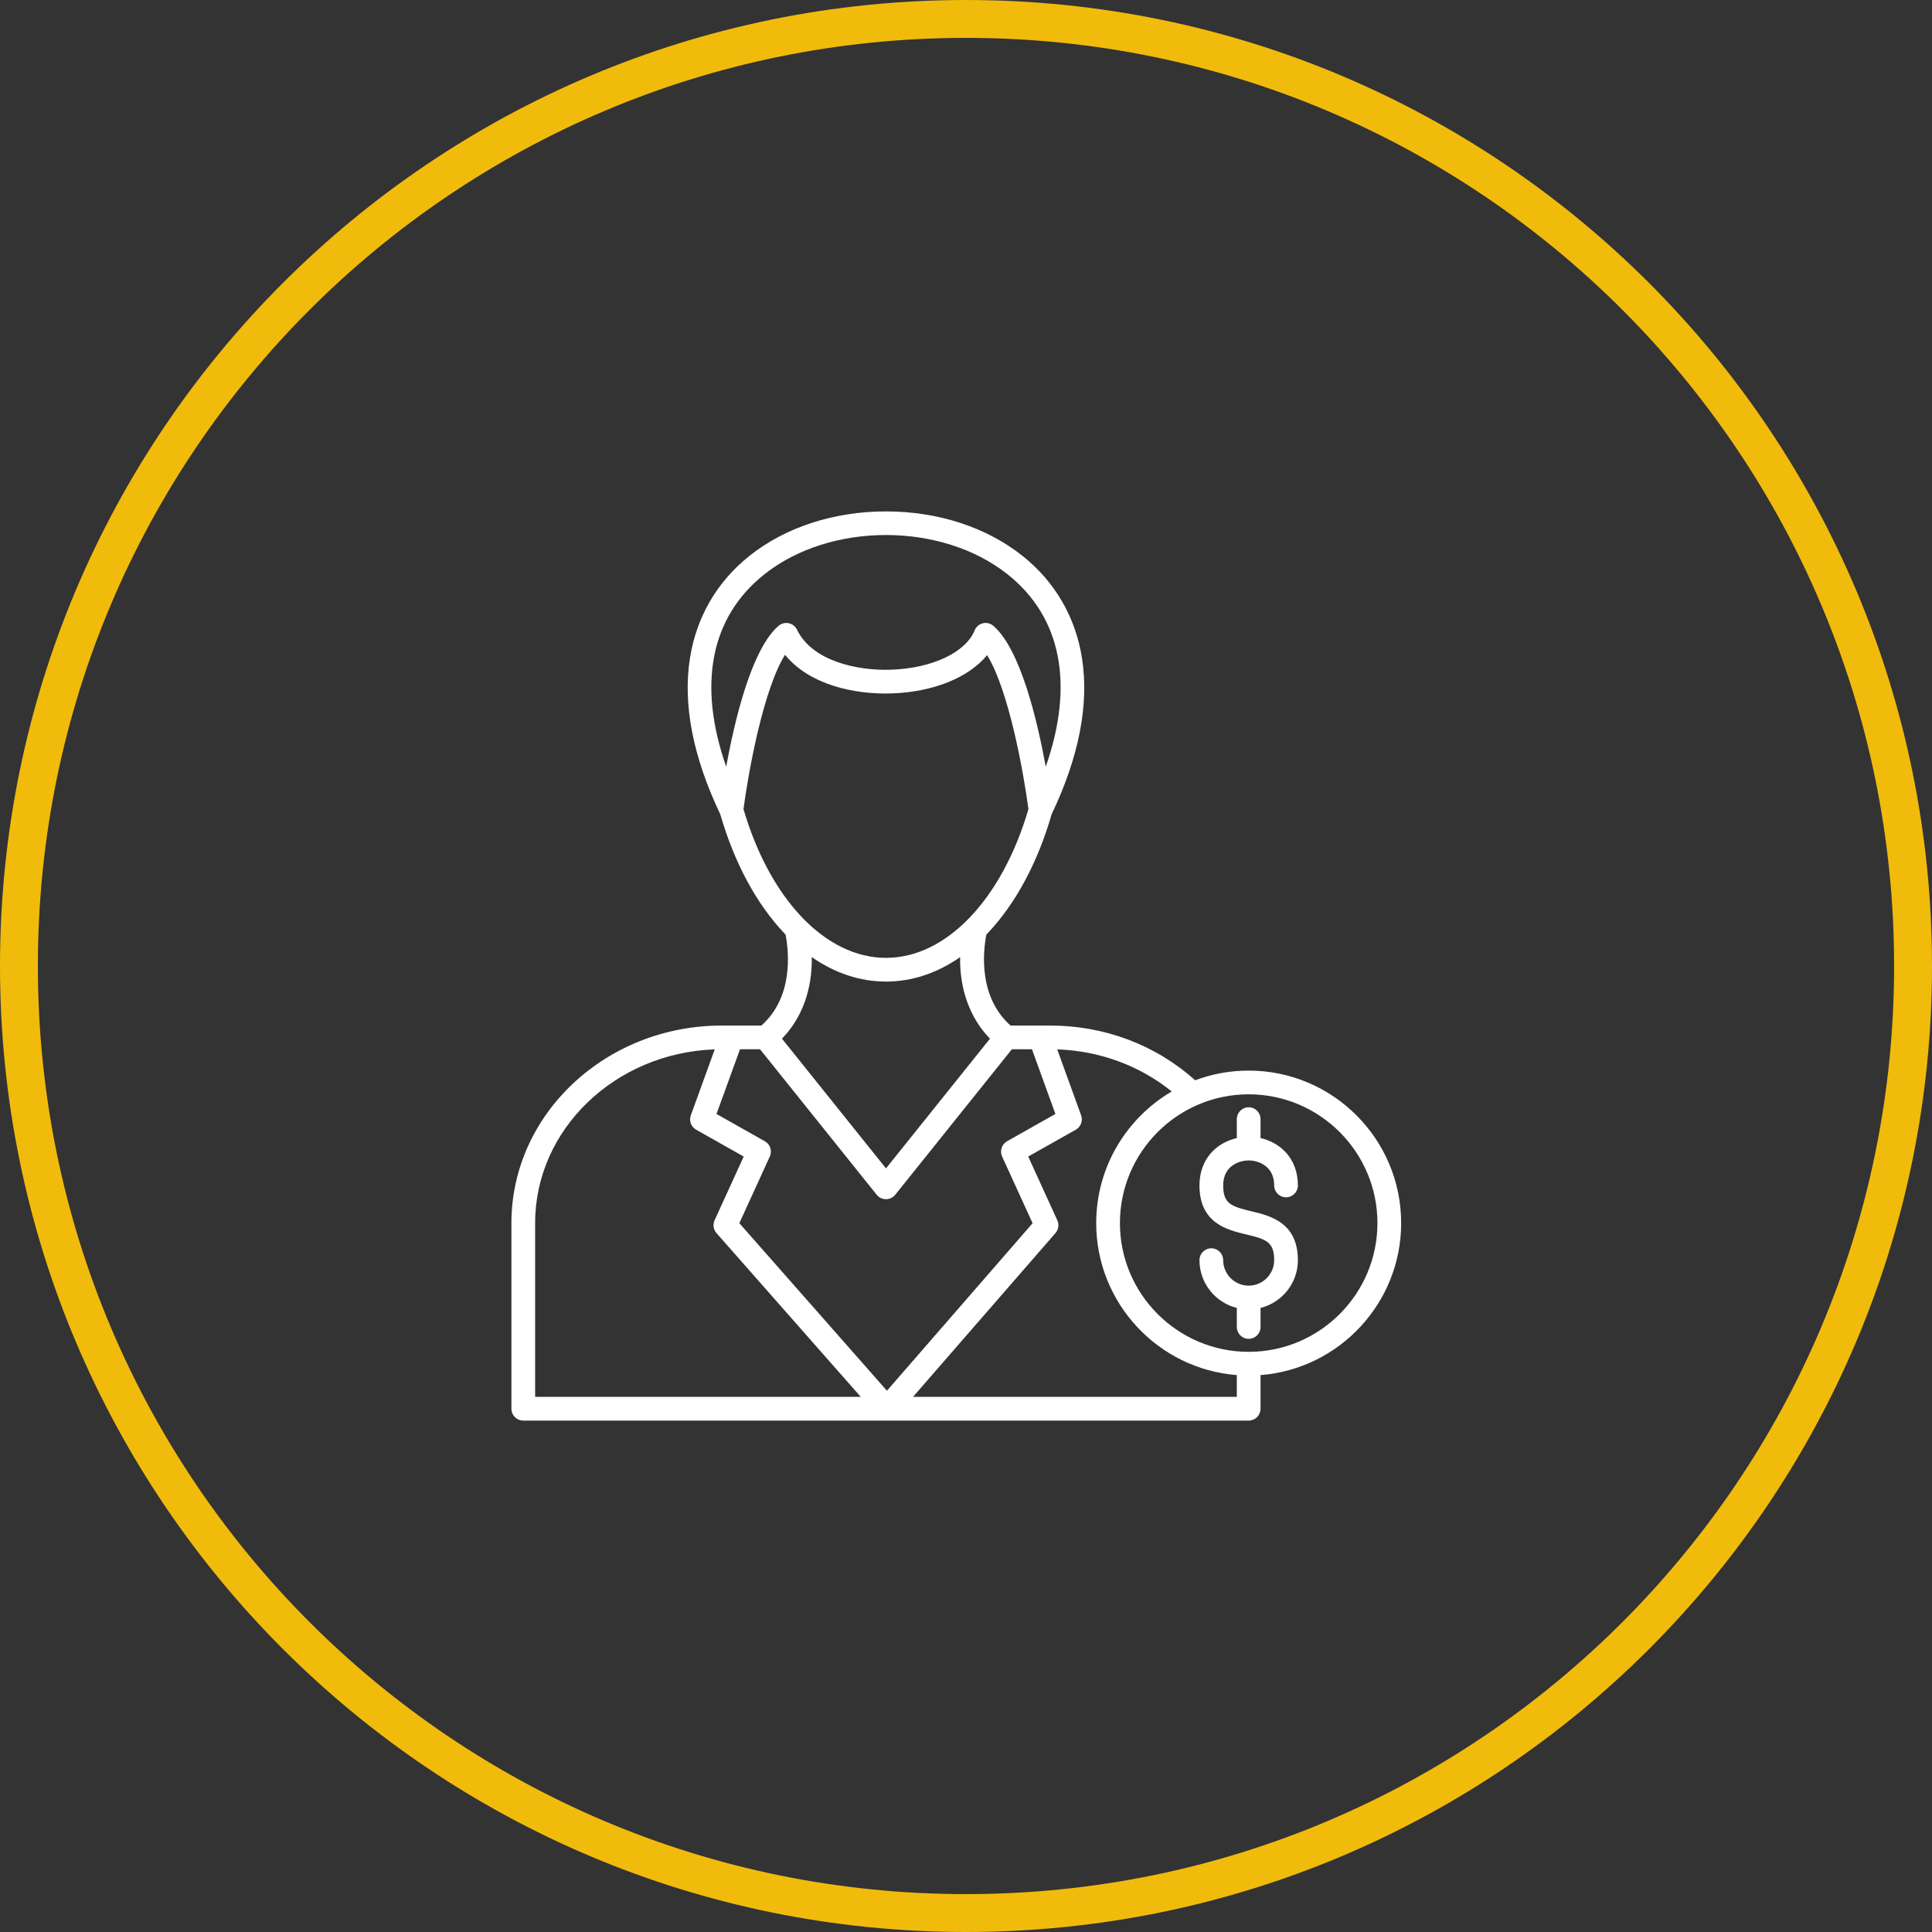 <?xml version="1.0" encoding="utf-8"?>
<svg width="51px" height="51px" viewBox="0 0 51 51" version="1.1" xmlns:xlink="http://www.w3.org/1999/xlink" xmlns="http://www.w3.org/2000/svg">
  <rect x="0" y="0" width="51" height="51" fill="#333333" stroke="none"/>
  <g id="Group-4" transform="translate(0.5 0.5)">
    <path d="M25 50C38.807 50 50 38.807 50 25C50 11.193 38.807 0 25 0C11.193 0 0 11.193 0 25C0 38.807 11.193 50 25 50Z" id="Oval" fill="none" fill-rule="evenodd" stroke="#F1BB0C" stroke-width="1" />
    <g id="buyer" transform="translate(13 13)">
      <path d="M5.514 7.996C4.793 6.483 4.522 5.098 4.712 3.881C4.881 2.794 5.424 1.858 6.283 1.174C7.233 0.417 8.513 2.45571e-05 9.888 2.45571e-05C11.261 -3.09944e-05 12.541 0.417 13.492 1.174C14.351 1.858 14.894 2.794 15.063 3.881C15.252 5.098 14.982 6.483 14.26 7.996C13.891 9.276 13.305 10.364 12.564 11.143C12.555 11.153 12.546 11.162 12.537 11.171C12.448 11.636 12.328 12.816 13.176 13.572L13.954 13.572C13.959 13.572 13.963 13.572 13.968 13.572L14.221 13.572C15.658 13.572 17.009 14.083 18.049 15.017C18.489 14.851 18.965 14.761 19.462 14.761C21.681 14.761 23.487 16.566 23.487 18.786C23.487 20.9 21.849 22.639 19.775 22.799L19.775 23.687C19.775 23.77 19.742 23.849 19.683 23.908C19.625 23.967 19.545 24 19.462 24L0.313 24C0.14 24 0 23.86 0 23.687L5.54064e-05 18.786C5.54064e-05 15.911 2.491 13.572 5.553 13.572L5.805 13.572C5.811 13.572 5.817 13.572 5.822 13.572L6.599 13.572C7.447 12.816 7.326 11.636 7.237 11.171C7.228 11.162 7.219 11.153 7.211 11.143C6.47 10.364 5.884 9.276 5.514 7.996ZM10.601 23.374L19.149 23.374L19.149 22.799C17.075 22.639 15.437 20.9 15.437 18.786C15.437 17.307 16.239 16.012 17.431 15.312C16.583 14.628 15.529 14.24 14.408 14.201L15.039 15.942C15.091 16.085 15.032 16.246 14.899 16.321L13.642 17.03L14.411 18.713C14.462 18.825 14.443 18.956 14.363 19.049L10.601 23.374ZM13.741 14.198L14.36 15.906L13.084 16.626C12.943 16.706 12.886 16.881 12.953 17.029L13.758 18.79L9.913 23.212L6.017 18.789L6.821 17.029C6.889 16.881 6.832 16.706 6.69 16.626L5.414 15.906L6.034 14.198L6.563 14.198L9.643 18.039C9.703 18.113 9.792 18.156 9.888 18.156C9.982 18.156 10.072 18.113 10.132 18.039L13.211 14.198L13.741 14.198ZM12.722 3.02C12.665 2.971 12.592 2.944 12.518 2.944C12.493 2.944 12.469 2.947 12.444 2.953C12.347 2.977 12.266 3.046 12.228 3.14C11.99 3.727 11.099 4.144 10.011 4.179C9.119 4.208 7.936 3.947 7.539 3.122C7.496 3.034 7.416 2.971 7.32 2.951C7.225 2.931 7.126 2.957 7.052 3.02C6.339 3.634 5.894 5.505 5.67 6.739C4.912 4.572 5.254 2.794 6.673 1.664C8.415 0.276 11.359 0.276 13.102 1.664C14.52 2.794 14.863 4.572 14.105 6.739C13.88 5.505 13.435 3.634 12.722 3.02ZM13.648 7.86C13.525 6.919 13.132 4.72 12.557 3.794C12.072 4.386 11.14 4.769 10.03 4.805C9.047 4.836 7.863 4.574 7.223 3.785C6.645 4.706 6.251 6.914 6.126 7.858C6.826 10.246 8.297 11.785 9.888 11.785C11.477 11.785 12.948 10.247 13.648 7.86ZM7.929 11.765C7.945 12.617 7.67 13.377 7.142 13.918L9.888 17.343L12.633 13.918C12.105 13.377 11.83 12.617 11.845 11.766C11.235 12.191 10.571 12.411 9.888 12.411C9.204 12.411 8.54 12.19 7.929 11.765ZM0.626 18.786C0.626 16.314 2.736 14.293 5.367 14.201L4.736 15.942C4.683 16.085 4.743 16.246 4.876 16.321L6.132 17.03L5.363 18.713C5.312 18.826 5.331 18.958 5.413 19.05L9.222 23.374L0.626 23.374L0.626 18.786ZM22.861 18.786C22.861 20.659 21.337 22.184 19.464 22.185L19.462 22.185C17.588 22.185 16.063 20.66 16.063 18.786C16.063 16.912 17.588 15.387 19.462 15.387C21.336 15.387 22.861 16.912 22.861 18.786ZM19.457 17.133L19.462 17.133L19.467 17.133C19.717 17.135 20.135 17.276 20.135 17.793C20.135 17.966 20.275 18.106 20.448 18.106C20.621 18.106 20.761 17.966 20.761 17.793C20.761 17.086 20.303 16.662 19.775 16.542L19.775 16.042C19.775 15.87 19.635 15.729 19.462 15.729C19.289 15.729 19.149 15.87 19.149 16.042L19.149 16.542C18.621 16.662 18.163 17.086 18.163 17.793C18.163 18.792 18.901 18.967 19.389 19.084C19.92 19.21 20.135 19.28 20.135 19.765C20.135 20.136 19.833 20.438 19.462 20.438C19.091 20.438 18.789 20.136 18.789 19.765C18.789 19.592 18.648 19.452 18.476 19.452C18.303 19.452 18.163 19.592 18.163 19.765C18.163 20.373 18.583 20.886 19.149 21.026L19.149 21.529C19.149 21.702 19.289 21.842 19.462 21.842C19.635 21.842 19.775 21.702 19.775 21.529L19.775 21.026C20.341 20.886 20.761 20.373 20.761 19.765C20.761 18.767 20.023 18.591 19.534 18.475C19.004 18.348 18.789 18.278 18.789 17.793C18.789 17.276 19.207 17.135 19.457 17.133Z" id="Combined-Shape" fill="#FFFFFF" fill-rule="evenodd" stroke="none" />
    </g>
  </g>
</svg>